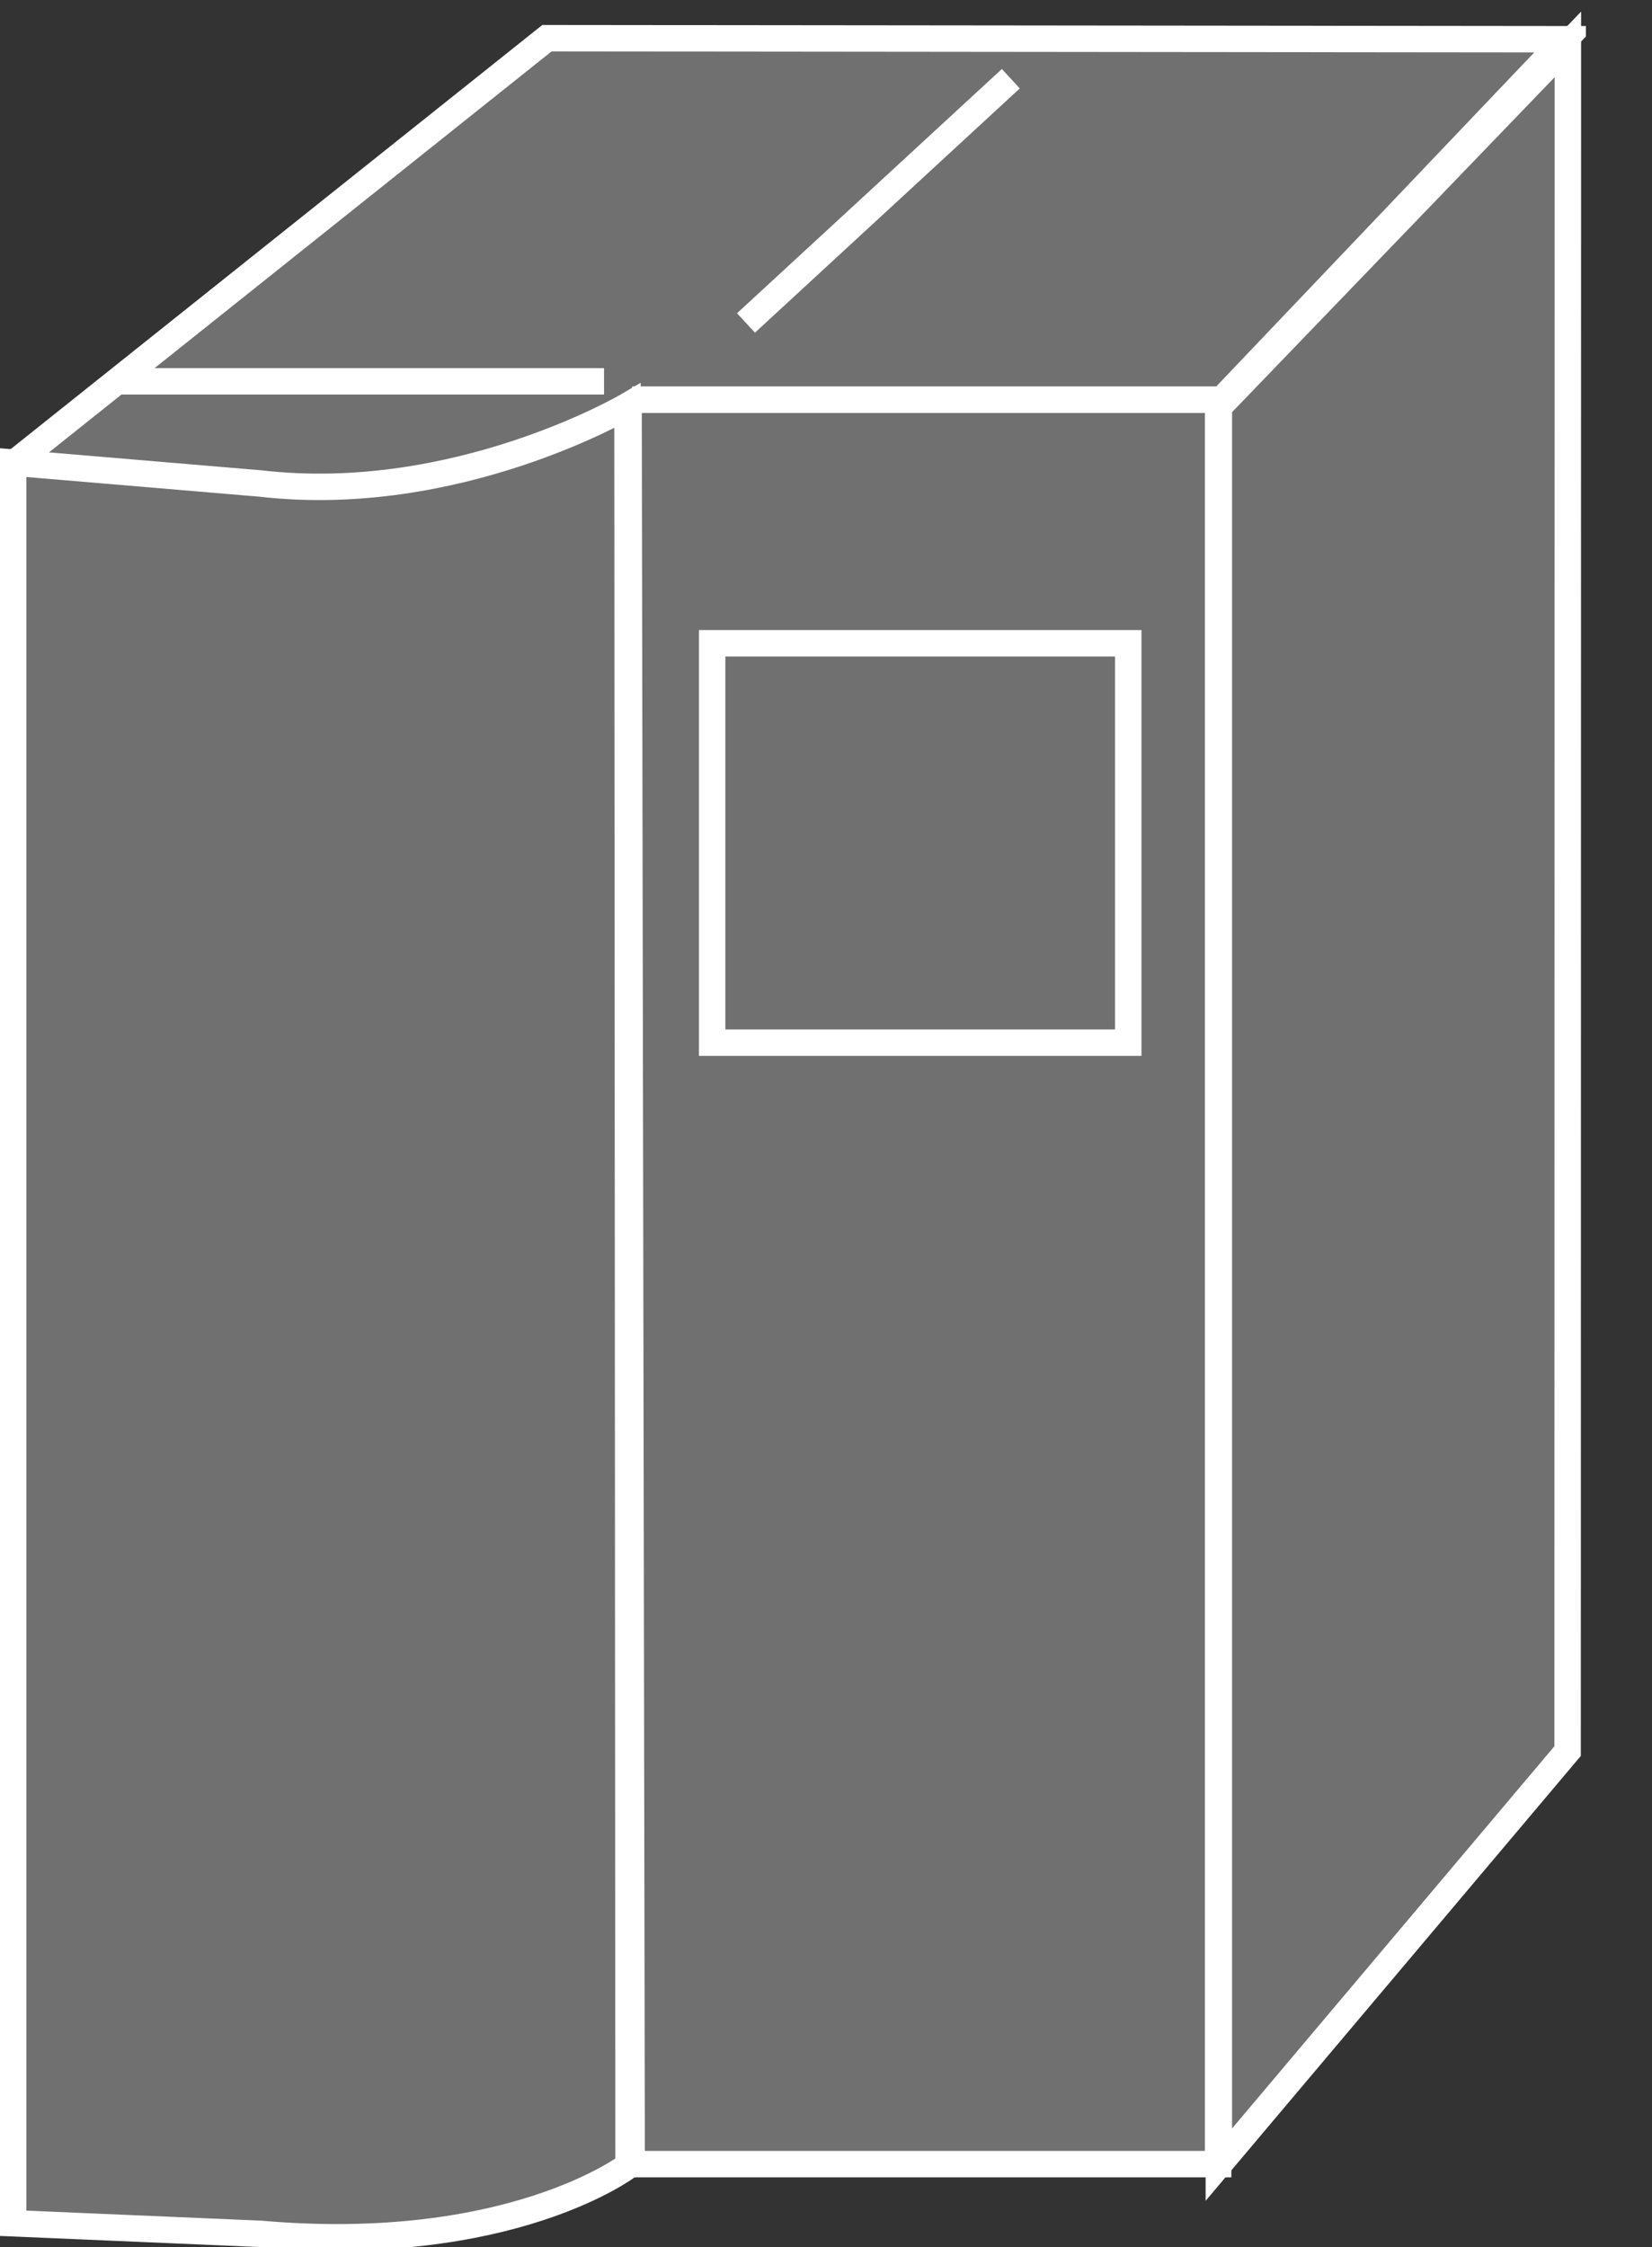 <?xml version="1.0" encoding="UTF-8"?>
<svg xmlns="http://www.w3.org/2000/svg" xmlns:xlink="http://www.w3.org/1999/xlink" width="25pt" height="34pt" viewBox="0 0 25 34" version="1.1">
<rect x="0" y="0" width="25" height="34" fill="#333333" stroke="none"/>
<defs>
<clipPath id="clip1">
  <path d="M 0 0.176 L 24 0.176 L 24 34 L 0 34 L 0 0.176 Z M 0 0.176 "/>
</clipPath>
<clipPath id="clip2">
  <path d="M 0 0.176 L 24 0.176 L 24 34 L 0 34 L 0 0.176 Z M 0 0.176 "/>
</clipPath>
</defs>
<g id="surface0">
<path style=" stroke:none;fill-rule:nonzero;fill:#707070;fill-opacity:1;" d="M 18.434 6.047 L 9.512 6.047 L 9.559 32.746 L 18.434 32.746 L 18.434 6.047 "/>
<path style="fill:none;stroke-width:0.4;stroke-linecap:butt;stroke-linejoin:miter;stroke:#FFFFFF;stroke-opacity:1;stroke-miterlimit:4;" d="M 18.434 27.953 L 9.512 27.953 L 9.559 1.254 L 18.434 1.254 L 18.434 27.953 Z M 18.434 27.953 " transform="matrix(1,0,0,-1,0,34)"/>
<path style="fill-rule:nonzero;fill:#707070;fill-opacity:1;stroke-width:0.4;stroke-linecap:butt;stroke-linejoin:miter;stroke:#FFFFFF;stroke-opacity:1;stroke-miterlimit:4;" d="M 10.777 24.266 L 17.074 24.266 L 17.074 18.223 L 10.777 18.223 L 10.777 24.266 Z M 10.777 24.266 " transform="matrix(1,0,0,-1,0,34)"/>
<path style=" stroke:none;fill-rule:nonzero;fill:#707070;fill-opacity:1;" d="M 23.727 0.672 L 18.445 6.156 L 18.445 32.754 L 23.723 26.496 L 23.727 0.672 "/>
<g clip-path="url(#clip1)" clip-rule="nonzero">
<path style="fill:none;stroke-width:0.4;stroke-linecap:butt;stroke-linejoin:miter;stroke:#FFFFFF;stroke-opacity:1;stroke-miterlimit:4;" d="M 23.727 33.328 L 18.445 27.844 L 18.445 1.246 L 23.723 7.504 L 23.727 33.328 Z M 23.727 33.328 " transform="matrix(1,0,0,-1,0,34)"/>
</g>
<path style="fill-rule:nonzero;fill:#707070;fill-opacity:1;stroke-width:0.4;stroke-linecap:butt;stroke-linejoin:miter;stroke:#FFFFFF;stroke-opacity:1;stroke-miterlimit:4;" d="M 1.762 28.105 L 9.07 28.105 " transform="matrix(1,0,0,-1,0,34)"/>
<path style="fill-rule:nonzero;fill:#707070;fill-opacity:1;stroke-width:0.4;stroke-linecap:butt;stroke-linejoin:miter;stroke:#FFFFFF;stroke-opacity:1;stroke-miterlimit:4;" d="M 10.559 28.992 L 13.914 32.664 " transform="matrix(1,0,0,-1,0,34)"/>
<path style=" stroke:none;fill-rule:nonzero;fill:#707070;fill-opacity:1;" d="M 9.223 6.445 C 9.223 6.445 9.184 8.215 5.965 8.18 L 0.27 7.309 L 0.27 6.965 L 8.277 0.578 L 23.684 0.594 L 18.492 6.047 L 9.566 6.047 "/>
<g clip-path="url(#clip2)" clip-rule="nonzero">
<path style="fill:none;stroke-width:0.4;stroke-linecap:butt;stroke-linejoin:miter;stroke:#FFFFFF;stroke-opacity:1;stroke-miterlimit:4;" d="M 9.223 27.555 C 9.223 27.555 9.184 25.785 5.965 25.82 L 0.27 26.691 L 0.27 27.035 L 8.277 33.422 L 23.684 33.406 L 18.492 27.953 L 9.566 27.953 " transform="matrix(1,0,0,-1,0,34)"/>
<path style=" stroke:none;fill-rule:nonzero;fill:#707070;fill-opacity:1;" d="M 9.496 6.141 C 9.496 6.141 6.91 7.66 3.941 7.316 L 0.199 7 L 0.199 33.641 L 3.941 33.801 C 7.734 34.133 9.512 32.766 9.512 32.766 L 9.496 6.141 "/>
<path style="fill:none;stroke-width:0.4;stroke-linecap:butt;stroke-linejoin:miter;stroke:#FFFFFF;stroke-opacity:1;stroke-miterlimit:4;" d="M 9.496 27.859 C 9.496 27.859 6.91 26.34 3.941 26.684 L 0.199 27 L 0.199 0.359 L 3.941 0.199 C 7.734 -0.133 9.512 1.234 9.512 1.234 L 9.496 27.859 Z M 9.496 27.859 " transform="matrix(1,0,0,-1,0,34)"/>
</g>
<path style="fill-rule:nonzero;fill:#707070;fill-opacity:1;stroke-width:0.4;stroke-linecap:butt;stroke-linejoin:miter;stroke:#FFFFFF;stroke-opacity:1;stroke-miterlimit:4;" d="M 1.836 28.23 L 9.141 28.23 " transform="matrix(1,0,0,-1,0,34)"/>
<path style="fill-rule:nonzero;fill:#707070;fill-opacity:1;stroke-width:0.4;stroke-linecap:butt;stroke-linejoin:miter;stroke:#FFFFFF;stroke-opacity:1;stroke-miterlimit:4;" d="M 11.289 29.113 L 15.297 32.809 " transform="matrix(1,0,0,-1,0,34)"/>
</g>
</svg>
